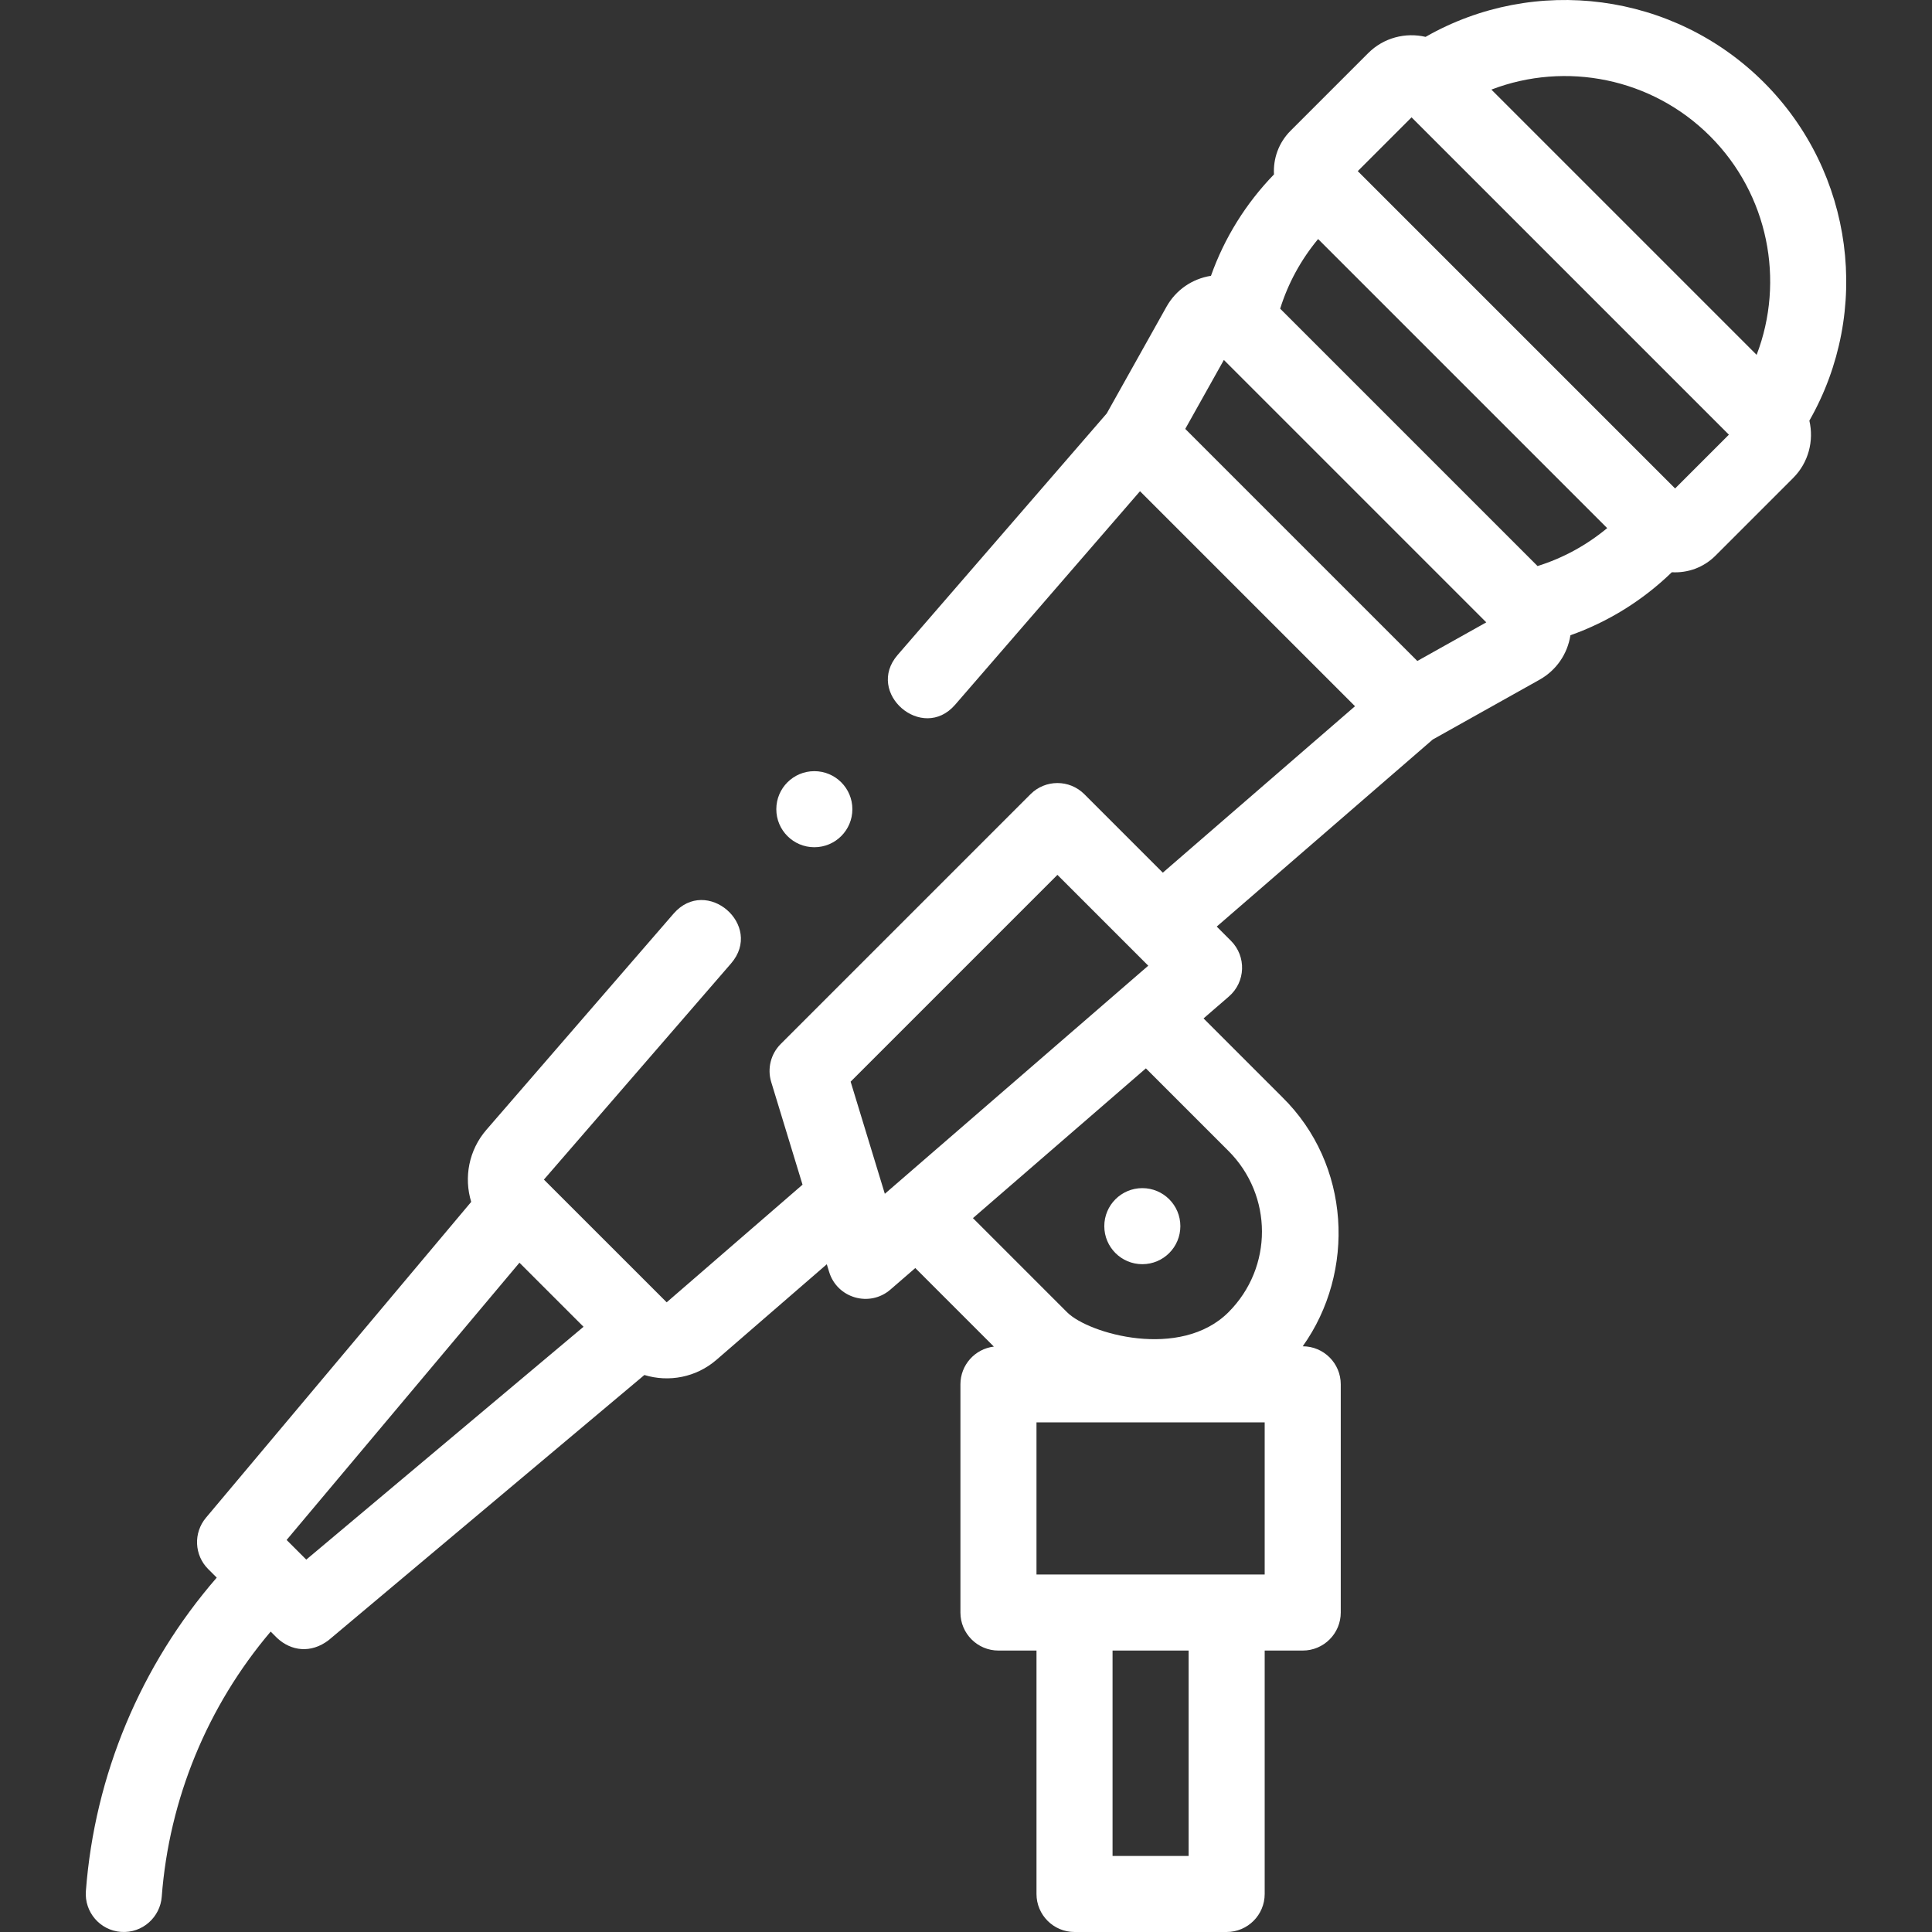 <?xml version="1.0"?>
<svg xmlns="http://www.w3.org/2000/svg" id="Capa_1" enable-background="new 0 0 507.985 507.985" height="512px" viewBox="0 0 507.985 507.985" width="512px"><rect x="0" y="0" width="507.985" height="507.985" fill="#333333" stroke="none"/><g><g><path d="m463.775 21.659c-23.712-23.711-60.26-28.344-88.946-11.965-5.252-1.226-10.999.186-15.085 4.272l-20.421 20.421c-3.149 3.149-4.589 7.348-4.352 11.469-7.412 7.653-13.043 16.719-16.569 26.662-4.976.788-9.232 3.733-11.701 8.144l-15.701 28.041-54.983 63.501c-8.63 9.969 6.49 23.059 15.12 13.09l48.607-56.138 56.531 56.531-50.536 43.764-20.636-20.635c-3.905-3.905-10.237-3.905-14.142 0l-65.691 65.69c-2.613 2.613-3.572 6.454-2.494 9.989l8.234 26.997-35.714 30.924-.01.01s0 0 0-.01l-32.27-32.26c0-.01 0-.01 0-.01l49.2-56.82c8.67-10.02-6.45-23.11-15.12-13.09l-49.207 56.824c-4.656 5.375-5.95 12.567-3.996 18.955l-69.743 83.047c-3.335 3.972-3.081 9.835.587 13.502l2.247 2.247c-19.972 23.004-32.102 51.91-34.405 82.421-.416 5.507 3.711 10.325 9.219 10.724 5.728.416 10.328-3.968 10.724-9.219 1.943-25.741 12.031-50.152 28.646-69.741l1.7 1.7c3.706 3.45 8.883 4.079 13.502.586l83.055-69.749c6.389 1.955 13.583.662 18.959-3.995l29.007-25.125.615 2.017c2.11 6.919 10.642 9.378 16.111 4.642l6.541-5.664 20.656 20.656c-4.951.599-8.789 4.807-8.789 9.92v60c0 5.523 4.477 10 10 10h10v64c0 5.523 4.477 10 10 10h40c5.523 0 10-4.477 10-10v-64h10c5.523 0 10-4.477 10-10v-60c0-5.523-4.477-10-10-10 13.956-19.579 12.632-47.823-5.388-65.518l-20.687-20.687 6.677-5.782c4.389-3.8 4.63-10.526.525-14.631l-3.737-3.737 56.801-49.189 28.054-15.708c4.412-2.47 7.356-6.725 8.144-11.702 9.942-3.526 19.008-9.157 26.661-16.569 4.121.236 8.321-1.204 11.47-4.352l20.422-20.422c4.085-4.085 5.497-9.832 4.271-15.083 16.382-28.684 11.749-65.233-11.963-88.945zm-383.246 388.413-5.167-5.167 61.218-72.897 16.851 16.843zm152.122-96.184-8.993-29.485 54.374-54.374 23.883 23.883zm79.875 174.097h-20v-54h20zm20-74h-60v-40h60zm-9.53-111.376c11.697 11.697 11.807 30.62 0 42.426-12.642 12.595-36.76 5.667-42.426 0l-24.752-24.752 45.475-39.377zm49.666-128.819-61.019-61.019 10.153-18.131 68.997 68.998zm31.612-24.956-67.676-67.676c2.093-6.701 5.485-12.898 9.977-18.307l76.006 76.006c-5.409 4.493-11.606 7.885-18.307 9.977zm36.166-20.402-83.438-83.439 14.142-14.142 83.438 83.439zm21.436-35.133-69.742-69.742c19.516-7.483 42.177-3.077 57.498 12.244s19.727 37.981 12.244 57.498zm-257.758 119.464c0-5.522 4.477-9.999 9.999-9.999s9.999 4.477 9.999 9.999-4.476 9.999-9.999 9.999-9.999-4.477-9.999-9.999zm96.237 99.633c5.522 0 9.999 4.477 9.999 9.999s-4.476 9.999-9.999 9.999c-5.522 0-9.999-4.477-9.999-9.999.001-5.523 4.477-9.999 9.999-9.999z" data-original="#000000" class="active-path" data-old_color="#000000" fill="#FFFFFF"/></g></g> </svg>
